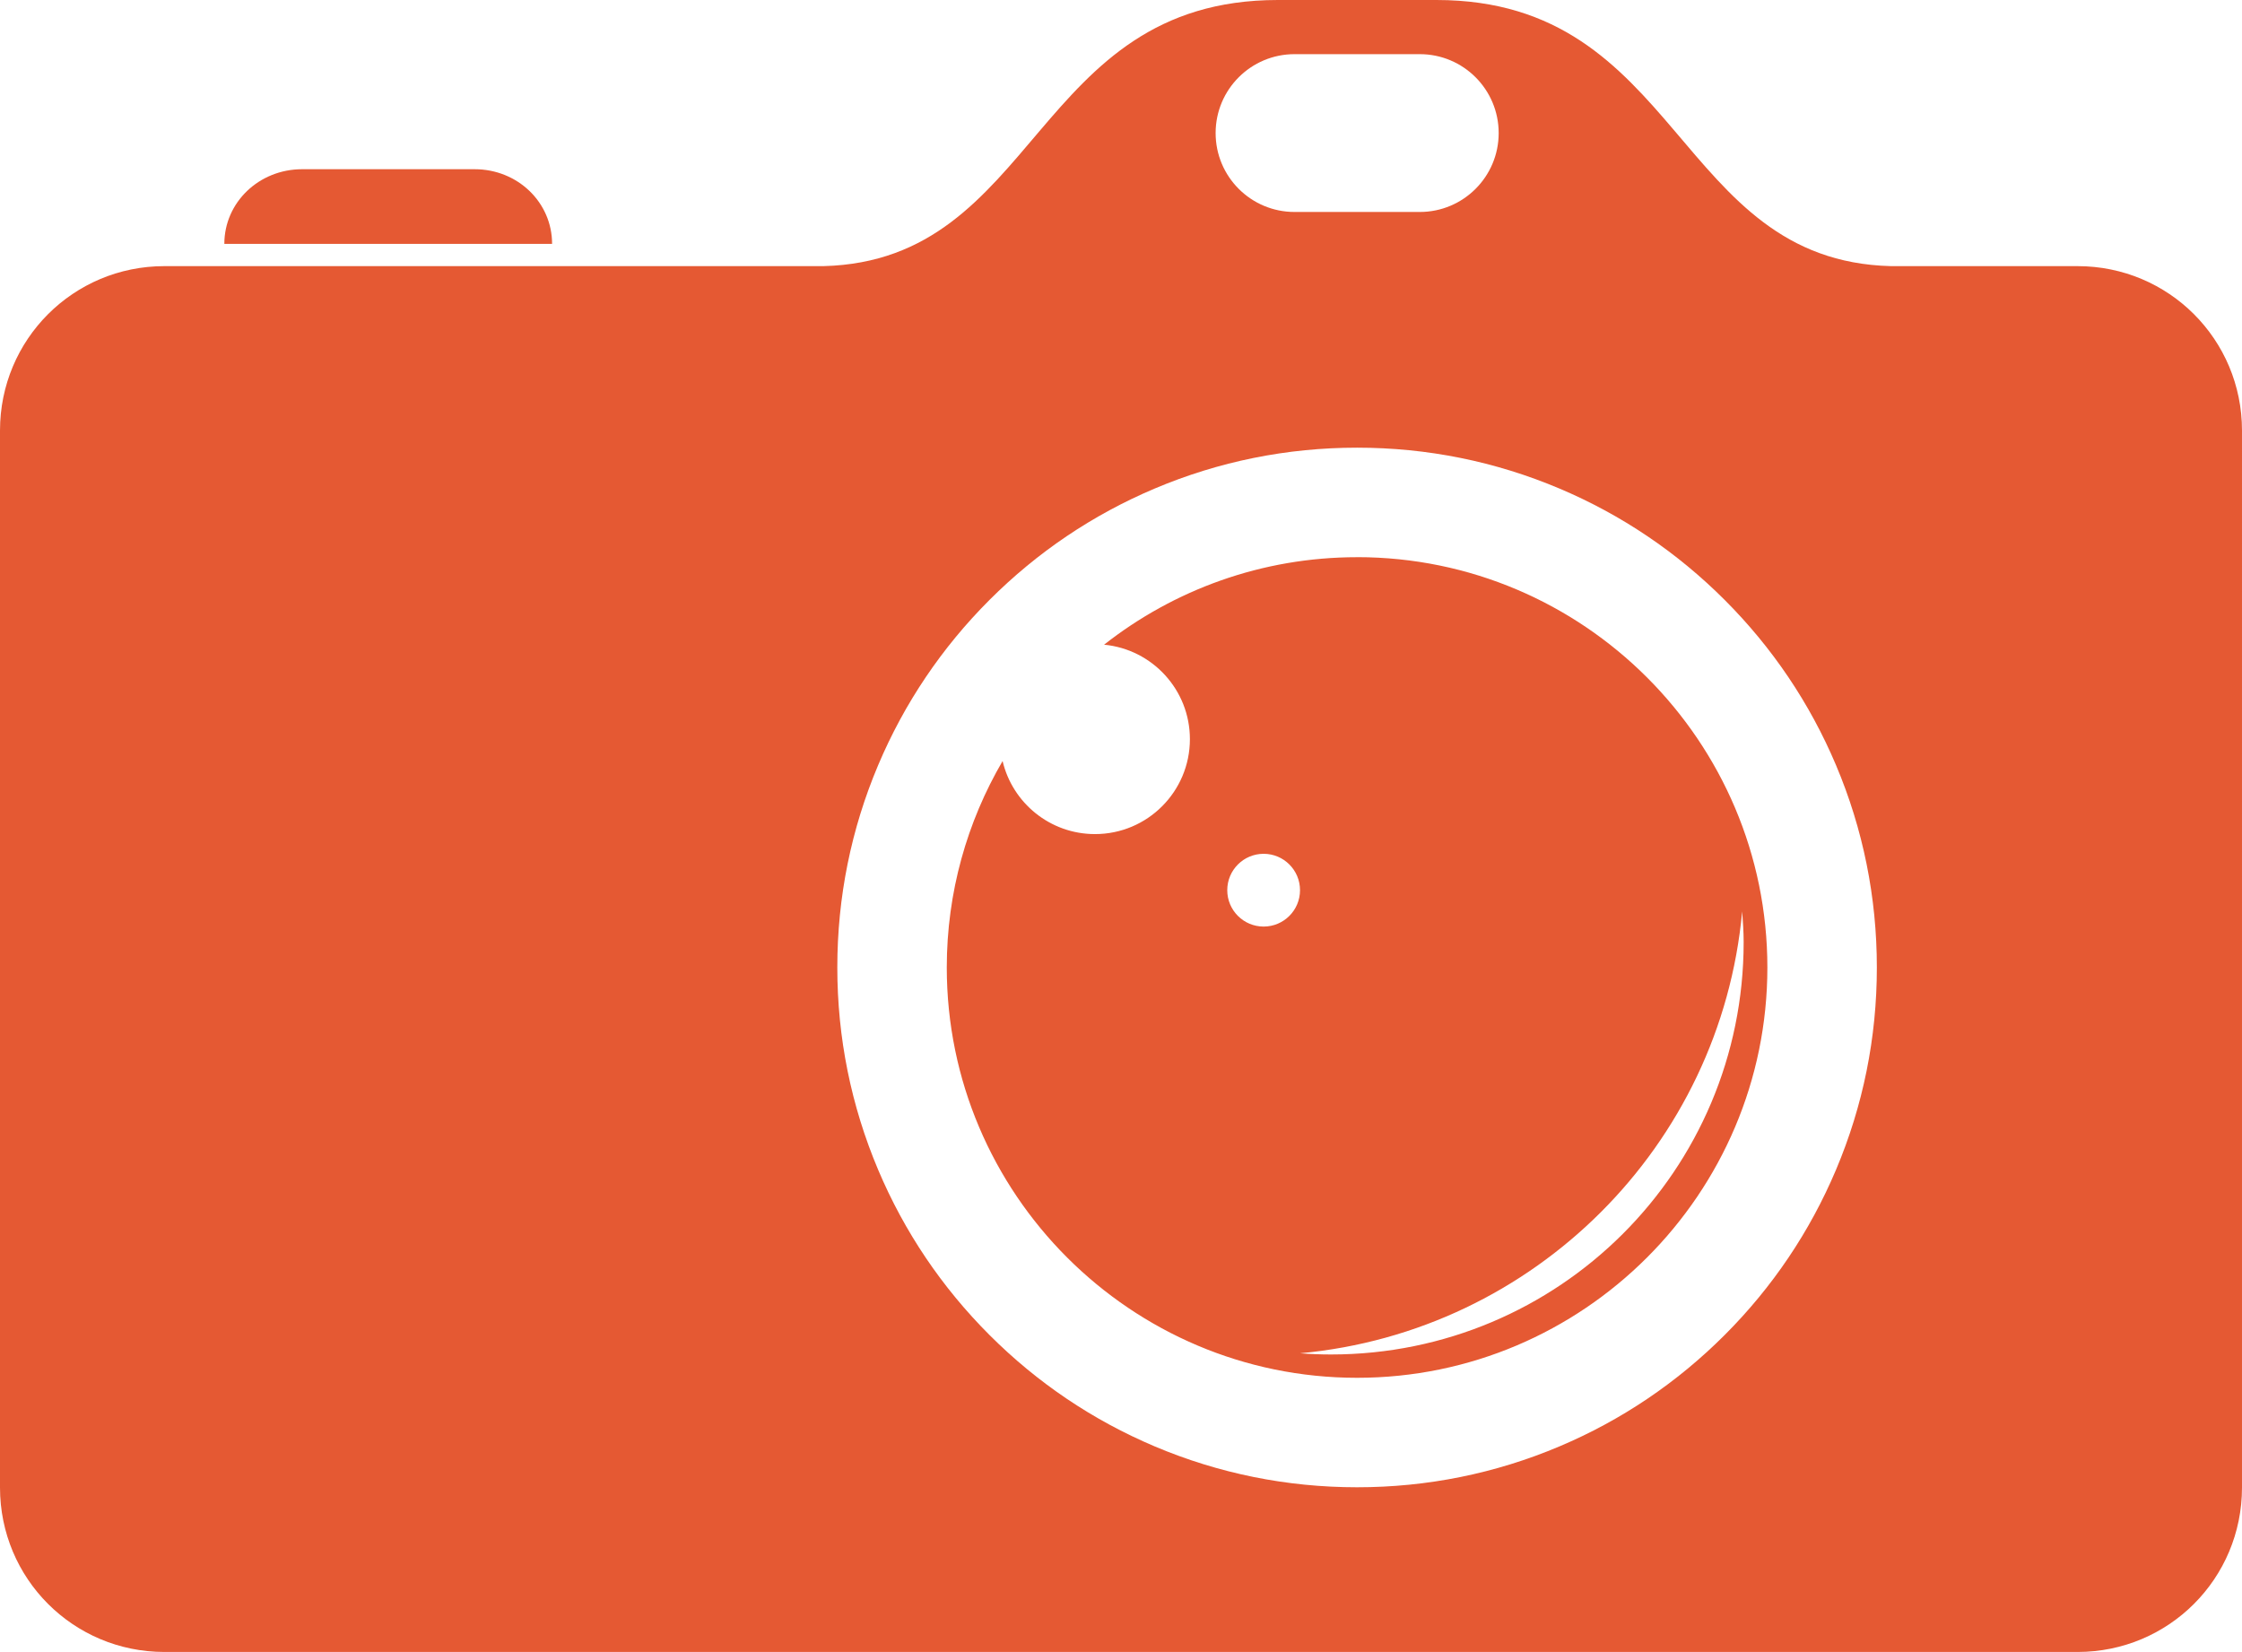 <?xml version="1.0" encoding="UTF-8"?>
<svg id="Camada_2" data-name="Camada 2" xmlns="http://www.w3.org/2000/svg" viewBox="0 0 485.61 357.79">
  <defs>
    <style>
      .cls-1 {
        fill: #e55933;
        stroke-width: 0px;
      }
    </style>
  </defs>
  <g id="svg2">
    <g id="layer1">
      <g>
        <path class="cls-1" d="m102.82,36.65h-37.39c-9.32,0-16.84,7.18-16.84,16.17h70.99c0-8.99-7.45-16.17-16.77-16.17Z"/>
        <path class="cls-1" d="m450,57.64h-40.43c-46.71-1.18-45.36-57.64-98.44-57.64h-34.35c-53.09,0-51.73,56.46-98.44,57.64H35.61C15.88,57.64,0,73.52,0,93.25v228.93c0,19.73,15.88,35.61,35.61,35.61h414.39c19.73,0,35.61-15.88,35.61-35.61V93.25c0-19.73-15.88-35.61-35.61-35.61Zm-186.7-28.82c0-9.44,7.65-17.09,17.09-17.09h27.13c9.44,0,17.09,7.65,17.09,17.09h0c0,9.44-7.65,17.09-17.09,17.09h-27.13c-9.44,0-17.09-7.65-17.09-17.09h0Zm134.37,224.55c-5.67,13.41-13.79,25.45-24.12,35.78-10.34,10.34-22.37,18.45-35.78,24.12-13.89,5.87-28.63,8.85-43.83,8.85s-29.94-2.98-43.83-8.85c-13.41-5.67-25.45-13.79-35.78-24.12-10.34-10.34-18.45-22.37-24.12-35.78-5.87-13.89-8.85-28.63-8.85-43.83s2.98-29.94,8.85-43.83c5.67-13.41,13.79-25.45,24.12-35.78,10.34-10.34,22.37-18.45,35.78-24.12,13.89-5.87,28.63-8.85,43.83-8.85s29.94,2.98,43.83,8.85c13.41,5.67,25.45,13.79,35.78,24.12,10.34,10.34,18.45,22.37,24.12,35.78,5.87,13.89,8.85,28.63,8.85,43.83s-2.98,29.94-8.85,43.83Z"/>
        <path class="cls-1" d="m293.94,120.68c-20.66,0-39.69,7.08-54.8,18.95,10.43.99,18.59,9.77,18.59,20.46,0,11.35-9.2,20.56-20.56,20.56-9.72,0-17.87-6.75-20.01-15.82-7.68,13.14-12.09,28.42-12.09,44.71,0,49,39.87,88.87,88.87,88.87s88.87-39.87,88.87-88.87-39.87-88.87-88.87-88.87Zm-20.24,80c-4.35,0-7.88-3.53-7.88-7.88s3.53-7.88,7.88-7.88,7.88,3.53,7.88,7.88-3.53,7.88-7.88,7.88Zm103.65-3.27s0,0,0,0c.16,2.18.32,4.4.32,6.62,0,49.43-39.97,89.33-89.4,89.33-2.25,0-4.47-.09-6.68-.26,50.74-4.66,91.1-44.96,95.76-95.7,0,0,0,0,0,0h0Z"/>
        <polygon class="cls-1" points="377.35 197.41 377.35 197.41 377.35 197.41 377.35 197.41"/>
      </g>
    </g>
  </g>
</svg>
